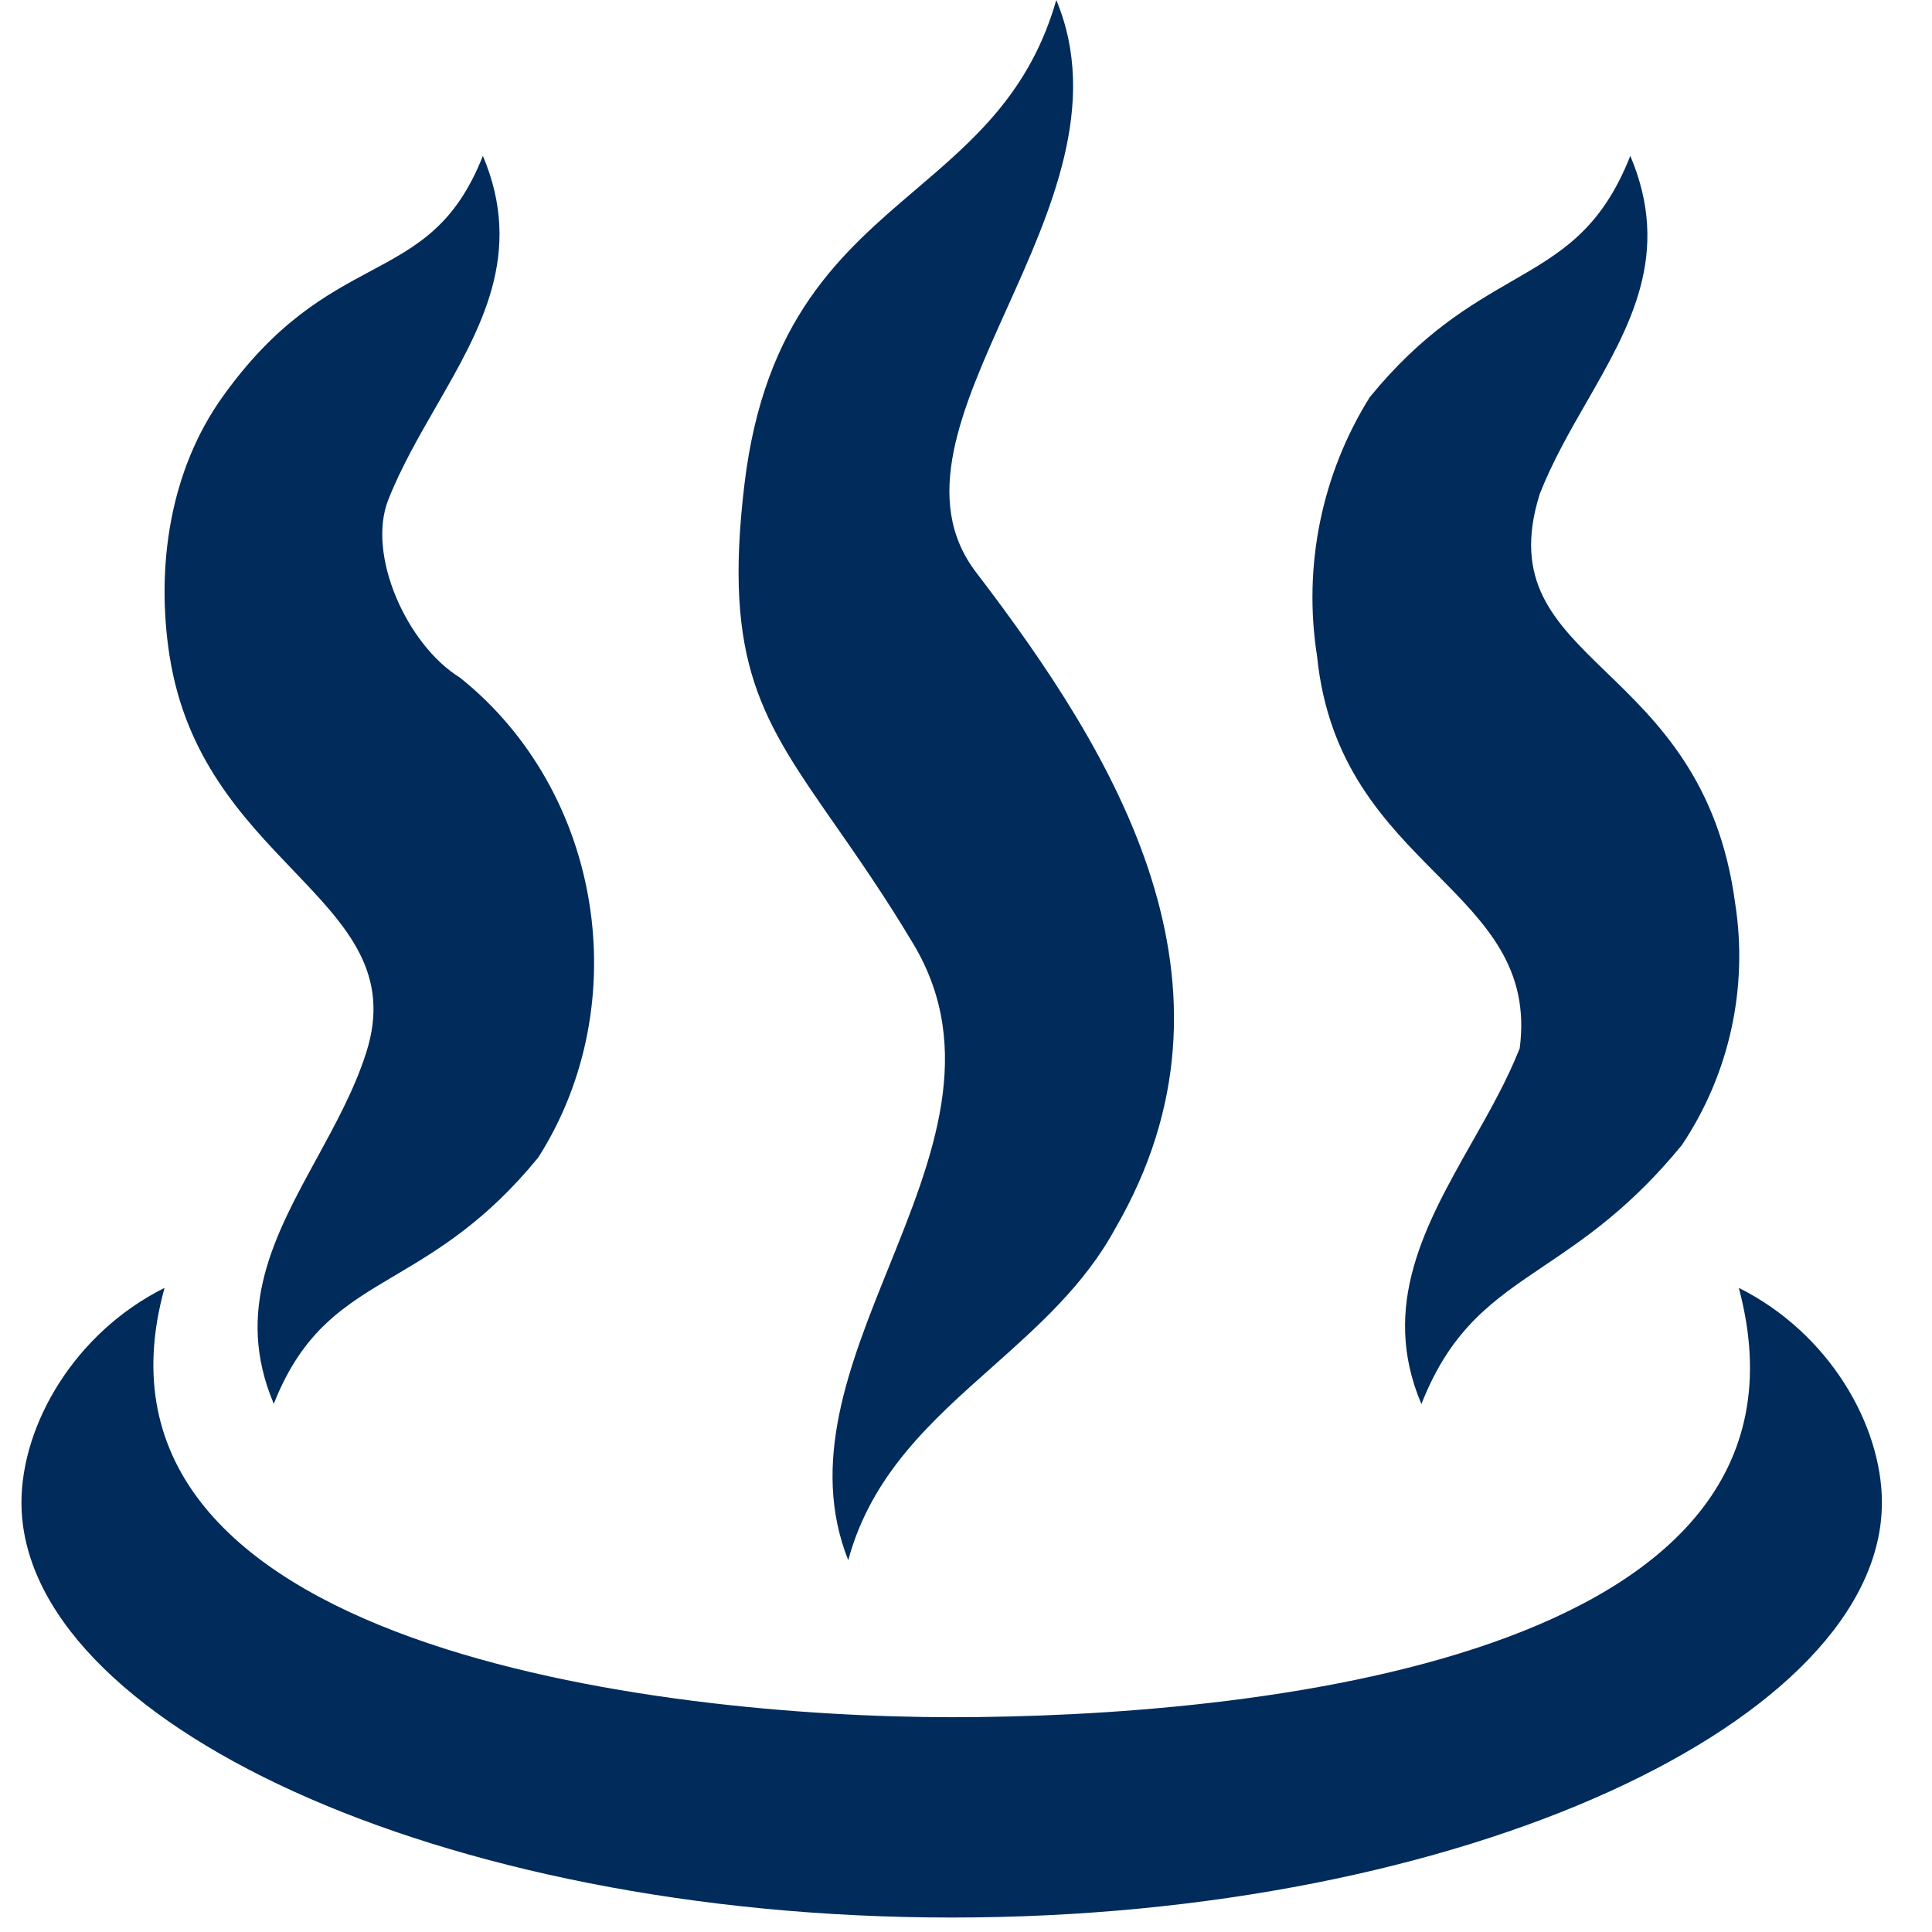<svg width="25" height="25" viewBox="0 0 44 45" fill="none" xmlns="http://www.w3.org/2000/svg">
<path d="M18.94 19.197C17.257 16.78 16.337 15.46 16.84 11.277C17.303 7.423 19.1 5.89 20.833 4.413C22.18 3.263 23.49 2.147 24.103 0C25.107 2.407 23.983 4.9 22.94 7.213C21.903 9.517 20.943 11.643 22.237 13.333C25.473 17.57 28.78 22.933 25.473 28.62C24.76 29.93 23.677 30.89 22.603 31.847C21.197 33.097 19.8 34.337 19.257 36.34C18.36 34.083 19.283 31.787 20.207 29.5C21.227 26.97 22.24 24.447 20.78 21.997C20.103 20.863 19.48 19.973 18.94 19.197ZM30.177 15.283C29.847 13.191 30.282 11.05 31.403 9.253C32.627 7.753 33.74 7.113 34.707 6.553C35.857 5.89 36.797 5.347 37.473 3.63C38.437 5.91 37.473 7.59 36.46 9.357C36.063 10.047 35.66 10.75 35.363 11.507C34.727 13.54 35.7 14.483 36.92 15.663C38.113 16.817 39.54 18.197 39.917 21.053C40.221 23.014 39.779 25.017 38.677 26.667C37.49 28.12 36.407 28.85 35.46 29.487C34.273 30.287 33.3 30.943 32.607 32.703C31.633 30.41 32.71 28.507 33.783 26.61C34.193 25.887 34.603 25.163 34.897 24.417C35.14 22.557 34.117 21.527 32.96 20.36C31.77 19.16 30.433 17.817 30.177 15.283ZM3.45 15.283C3.123 13.177 3.467 10.95 4.677 9.253C5.93 7.493 7.107 6.863 8.127 6.317C9.203 5.74 10.107 5.257 10.747 3.63C11.71 5.907 10.7 7.657 9.663 9.46C9.257 10.167 8.843 10.883 8.543 11.643C8.037 12.927 8.98 15.023 10.213 15.783C13.553 18.453 14.303 23.403 12.037 26.96C10.817 28.453 9.69 29.12 8.707 29.703C7.53 30.4 6.557 30.977 5.877 32.697C4.95 30.51 5.903 28.763 6.877 26.983C7.313 26.183 7.753 25.38 8.027 24.527C8.623 22.67 7.58 21.58 6.327 20.27C5.163 19.053 3.82 17.653 3.45 15.277V15.283ZM40 29.997C42.333 38.717 28.42 39.997 21.667 39.997C14.913 39.997 1 38.383 3.333 29.997C1.223 31.05 0 33.2 0 34.997C0 40.06 9.7 44.663 21.667 44.663C33.633 44.663 43.333 40.06 43.333 34.997C43.333 33.2 42.11 31.05 40 29.997Z" fill="#002B5B"/>
</svg>
